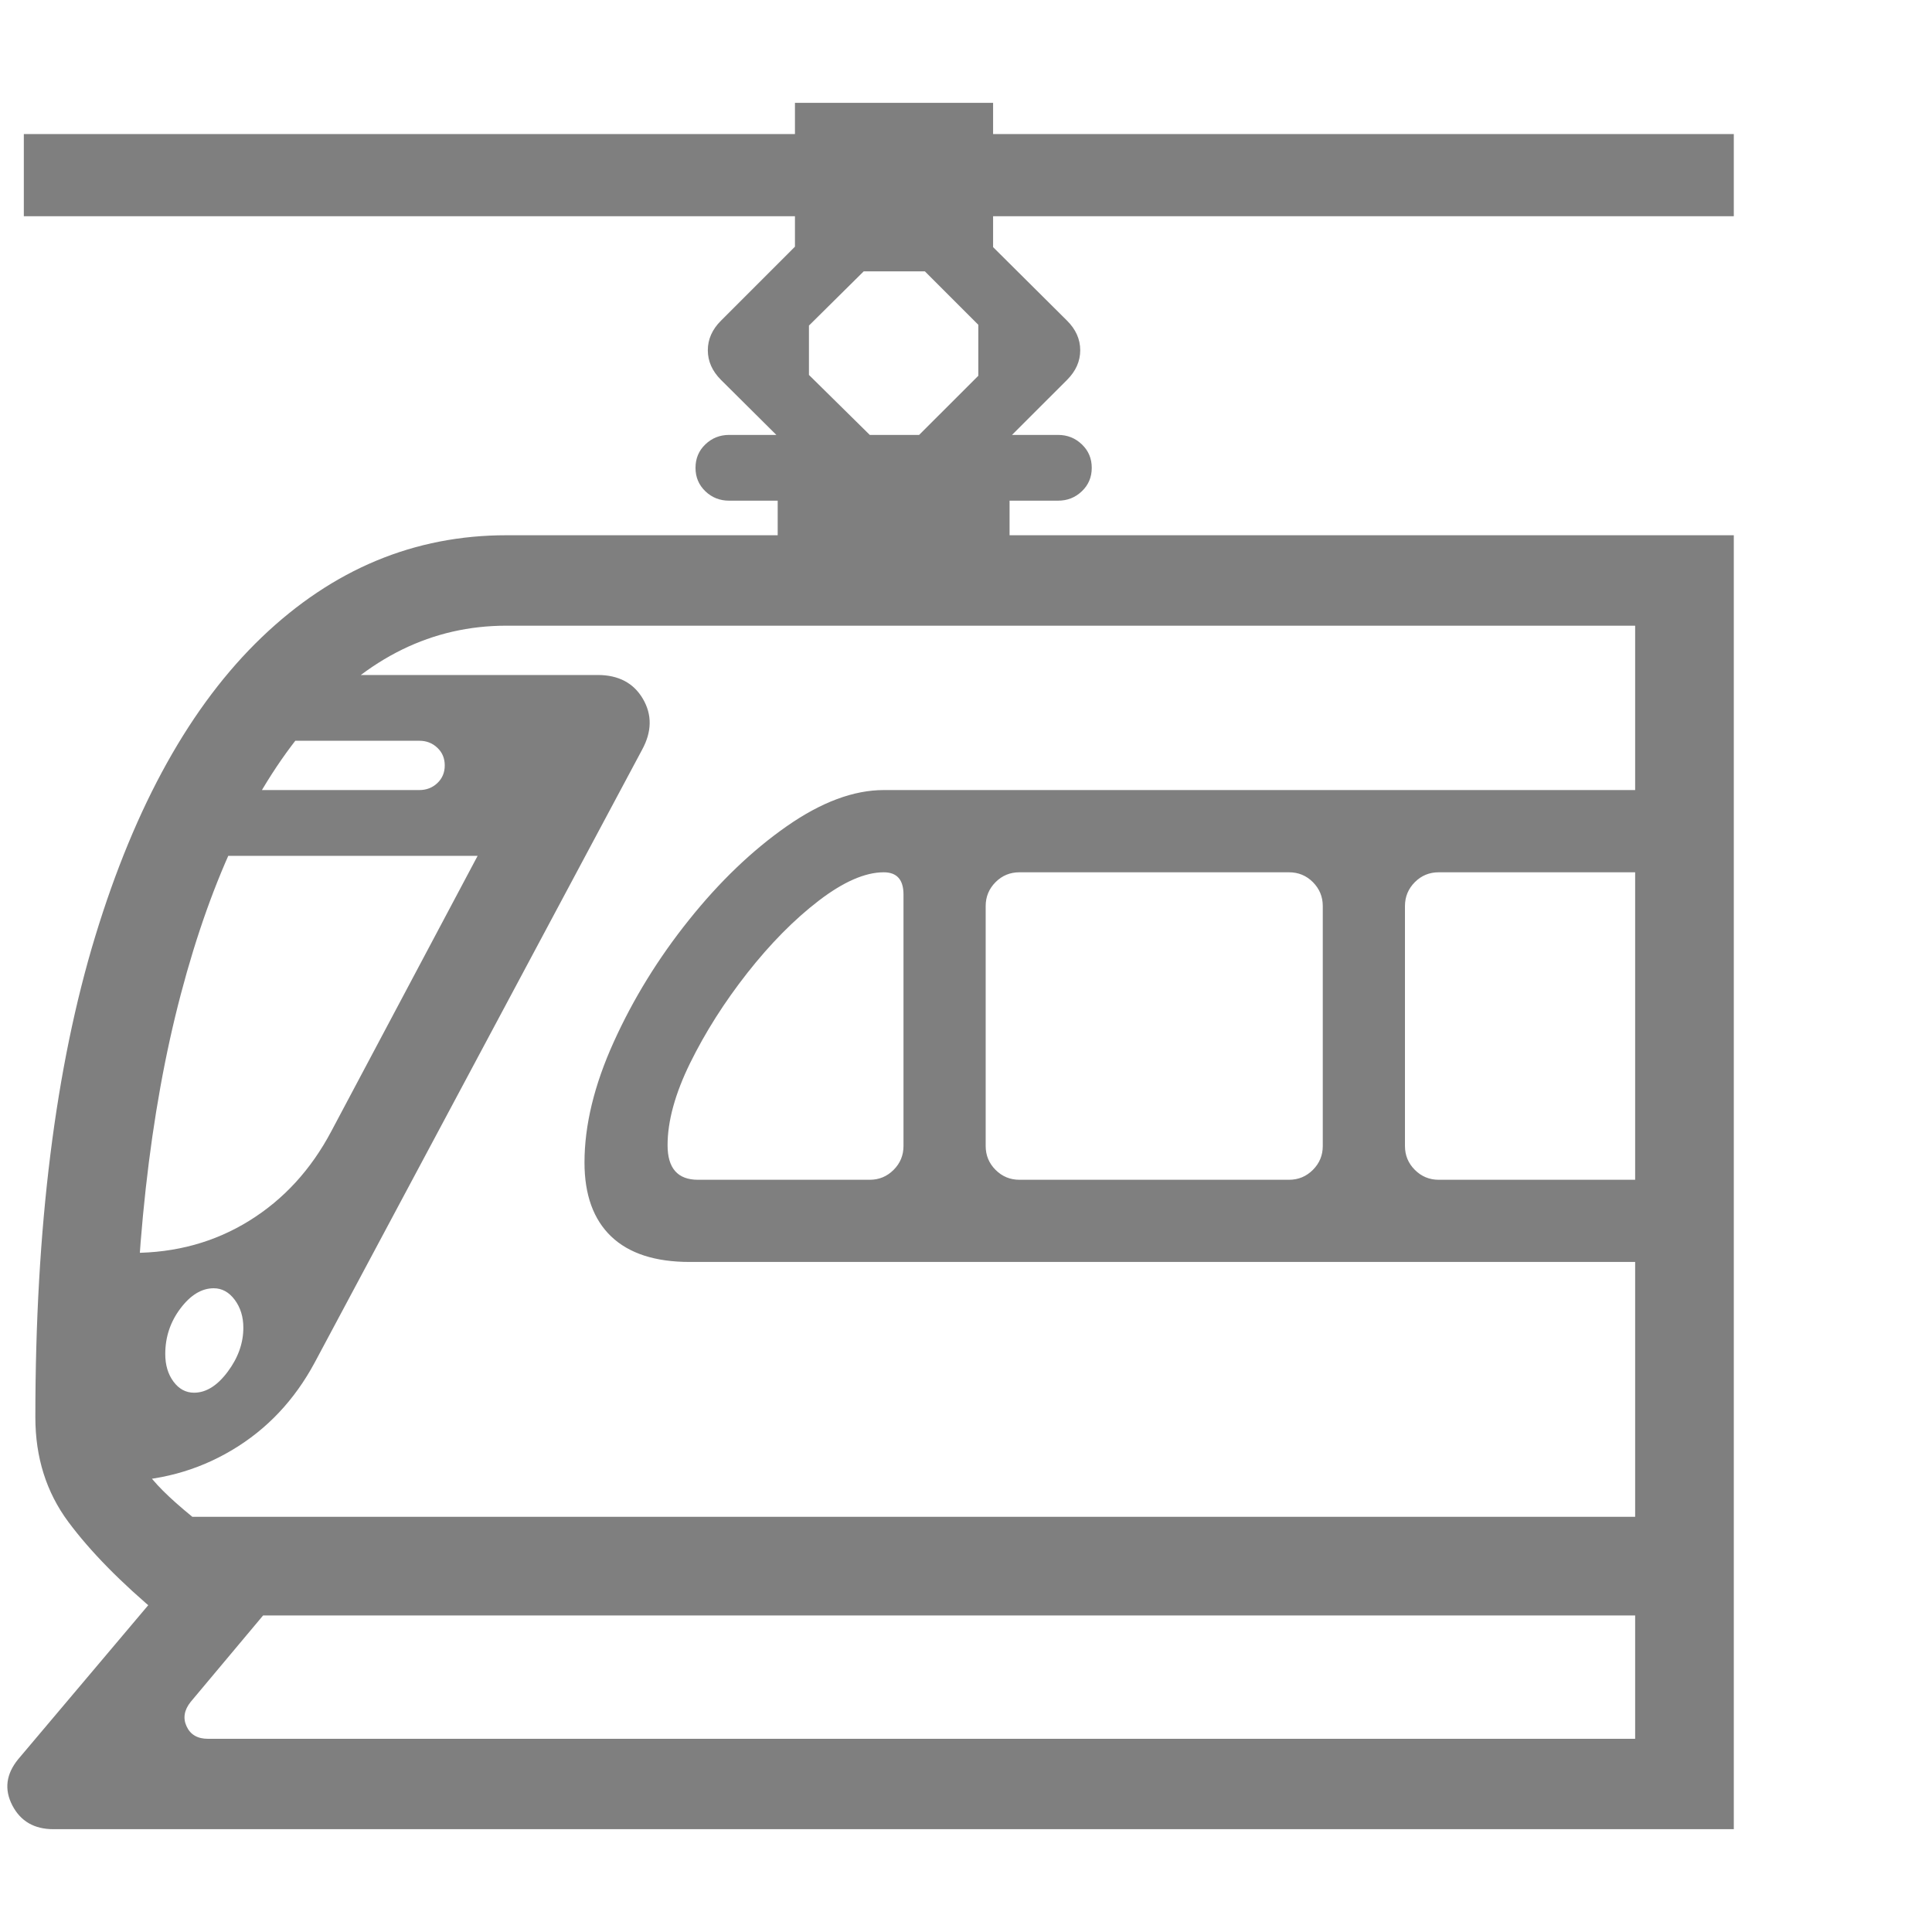 <svg version="1.1" xmlns="http://www.w3.org/2000/svg" style="fill:rgba(0,0,0,1.0)" width="256" height="256" viewBox="0 0 36.72 32.812"><path fill="rgb(127, 127, 127)" d="M3.047 28.75 C2.297 28.125 1.714 27.531 1.297 26.969 C0.88 26.406 0.672 25.745 0.672 24.984 C0.672 21.38 1.052 18.331 1.812 15.836 C2.573 13.341 3.628 11.448 4.977 10.156 C6.326 8.865 7.875 8.219 9.625 8.219 L32.953 8.219 L32.953 28.75 Z M3.688 24.516 C3.917 24.516 4.13 24.383 4.328 24.117 C4.526 23.852 4.625 23.573 4.625 23.281 C4.625 23.073 4.57 22.896 4.461 22.75 C4.352 22.604 4.219 22.531 4.062 22.531 C3.833 22.531 3.622 22.659 3.43 22.914 C3.237 23.169 3.141 23.458 3.141 23.781 C3.141 23.99 3.193 24.164 3.297 24.305 C3.401 24.445 3.531 24.516 3.688 24.516 Z M1.016 32.812 C0.651 32.812 0.391 32.661 0.234 32.359 C0.078 32.057 0.115 31.766 0.344 31.484 L4.078 27.062 L5.406 28.266 L3.625 30.391 C3.5 30.547 3.474 30.703 3.547 30.859 C3.62 31.016 3.755 31.094 3.953 31.094 L31.078 31.094 L31.078 28.375 L32.953 28.375 L32.953 32.812 Z M1.562 26.203 L1.766 21.859 L2.516 21.859 C3.339 21.859 4.078 21.656 4.734 21.25 C5.391 20.844 5.911 20.276 6.297 19.547 L9.078 14.312 L3.188 14.312 L5.328 10.875 L11.359 10.875 C11.755 10.875 12.042 11.026 12.219 11.328 C12.396 11.63 12.391 11.953 12.203 12.297 L5.984 23.938 C5.599 24.656 5.073 25.214 4.406 25.609 C3.74 26.005 3 26.203 2.188 26.203 Z M4.516 13.062 L7.969 13.062 C8.104 13.062 8.219 13.018 8.312 12.93 C8.406 12.841 8.453 12.729 8.453 12.594 C8.453 12.458 8.406 12.346 8.312 12.258 C8.219 12.169 8.104 12.125 7.969 12.125 L5.094 12.125 Z M13.266 20.469 L16.531 20.469 C16.708 20.469 16.859 20.406 16.984 20.281 C17.109 20.156 17.172 20.005 17.172 19.828 L17.172 15.047 C17.172 14.766 17.047 14.625 16.797 14.625 C16.443 14.625 16.031 14.805 15.562 15.164 C15.094 15.523 14.641 15.982 14.203 16.539 C13.766 17.096 13.404 17.667 13.117 18.25 C12.831 18.833 12.688 19.354 12.688 19.812 C12.688 20.25 12.88 20.469 13.266 20.469 Z M3.656 26.875 L31.078 26.875 L31.078 22.031 L13.109 22.031 C12.453 22.031 11.956 21.87 11.617 21.547 C11.279 21.224 11.109 20.755 11.109 20.141 C11.109 19.432 11.294 18.669 11.664 17.852 C12.034 17.034 12.51 16.26 13.094 15.531 C13.677 14.802 14.297 14.208 14.953 13.75 C15.609 13.292 16.224 13.062 16.797 13.062 L31.078 13.062 L31.078 9.938 L9.625 9.938 C8.219 9.938 6.984 10.542 5.922 11.75 C4.859 12.958 4.031 14.687 3.438 16.938 C2.844 19.188 2.547 21.87 2.547 24.984 C2.547 25.422 2.62 25.755 2.766 25.984 C2.911 26.214 3.208 26.51 3.656 26.875 Z M19.375 20.469 L24.5 20.469 C24.677 20.469 24.828 20.406 24.953 20.281 C25.078 20.156 25.141 20.005 25.141 19.828 L25.141 15.266 C25.141 15.089 25.078 14.938 24.953 14.812 C24.828 14.687 24.677 14.625 24.5 14.625 L19.375 14.625 C19.198 14.625 19.047 14.687 18.922 14.812 C18.797 14.938 18.734 15.089 18.734 15.266 L18.734 19.828 C18.734 20.005 18.797 20.156 18.922 20.281 C19.047 20.406 19.198 20.469 19.375 20.469 Z M14.781 8.5 L14.781 7.25 L19.188 7.25 L19.188 8.5 Z M13.859 7.562 C13.682 7.562 13.531 7.503 13.406 7.383 C13.281 7.263 13.219 7.115 13.219 6.938 C13.219 6.76 13.281 6.612 13.406 6.492 C13.531 6.372 13.682 6.312 13.859 6.312 L20.109 6.312 C20.286 6.312 20.437 6.372 20.562 6.492 C20.688 6.612 20.75 6.76 20.75 6.938 C20.75 7.115 20.688 7.263 20.562 7.383 C20.437 7.503 20.286 7.562 20.109 7.562 Z M27.344 20.469 L31.078 20.469 L31.078 14.625 L27.344 14.625 C27.167 14.625 27.016 14.687 26.891 14.812 C26.766 14.938 26.703 15.089 26.703 15.266 L26.703 19.828 C26.703 20.005 26.766 20.156 26.891 20.281 C27.016 20.406 27.167 20.469 27.344 20.469 Z M16.438 7.984 L13.703 5.266 C13.536 5.099 13.453 4.911 13.453 4.703 C13.453 4.495 13.536 4.307 13.703 4.141 L16.312 1.531 L17.656 1.531 L20.281 4.141 C20.448 4.307 20.531 4.495 20.531 4.703 C20.531 4.911 20.448 5.099 20.281 5.266 L17.562 7.984 C17.396 8.151 17.208 8.234 17 8.234 C16.792 8.234 16.604 8.151 16.438 7.984 Z M16.531 6.312 L17.469 6.312 L18.594 5.188 L18.594 4.219 L17 2.625 L15.375 4.234 L15.375 5.172 Z M0.453 2.156 L0.453 0.594 L32.953 0.594 L32.953 2.156 Z M15.109 3.203 L15.109 -0 L18.875 -0 L18.875 3.203 Z M36.859 27.344" /></svg>